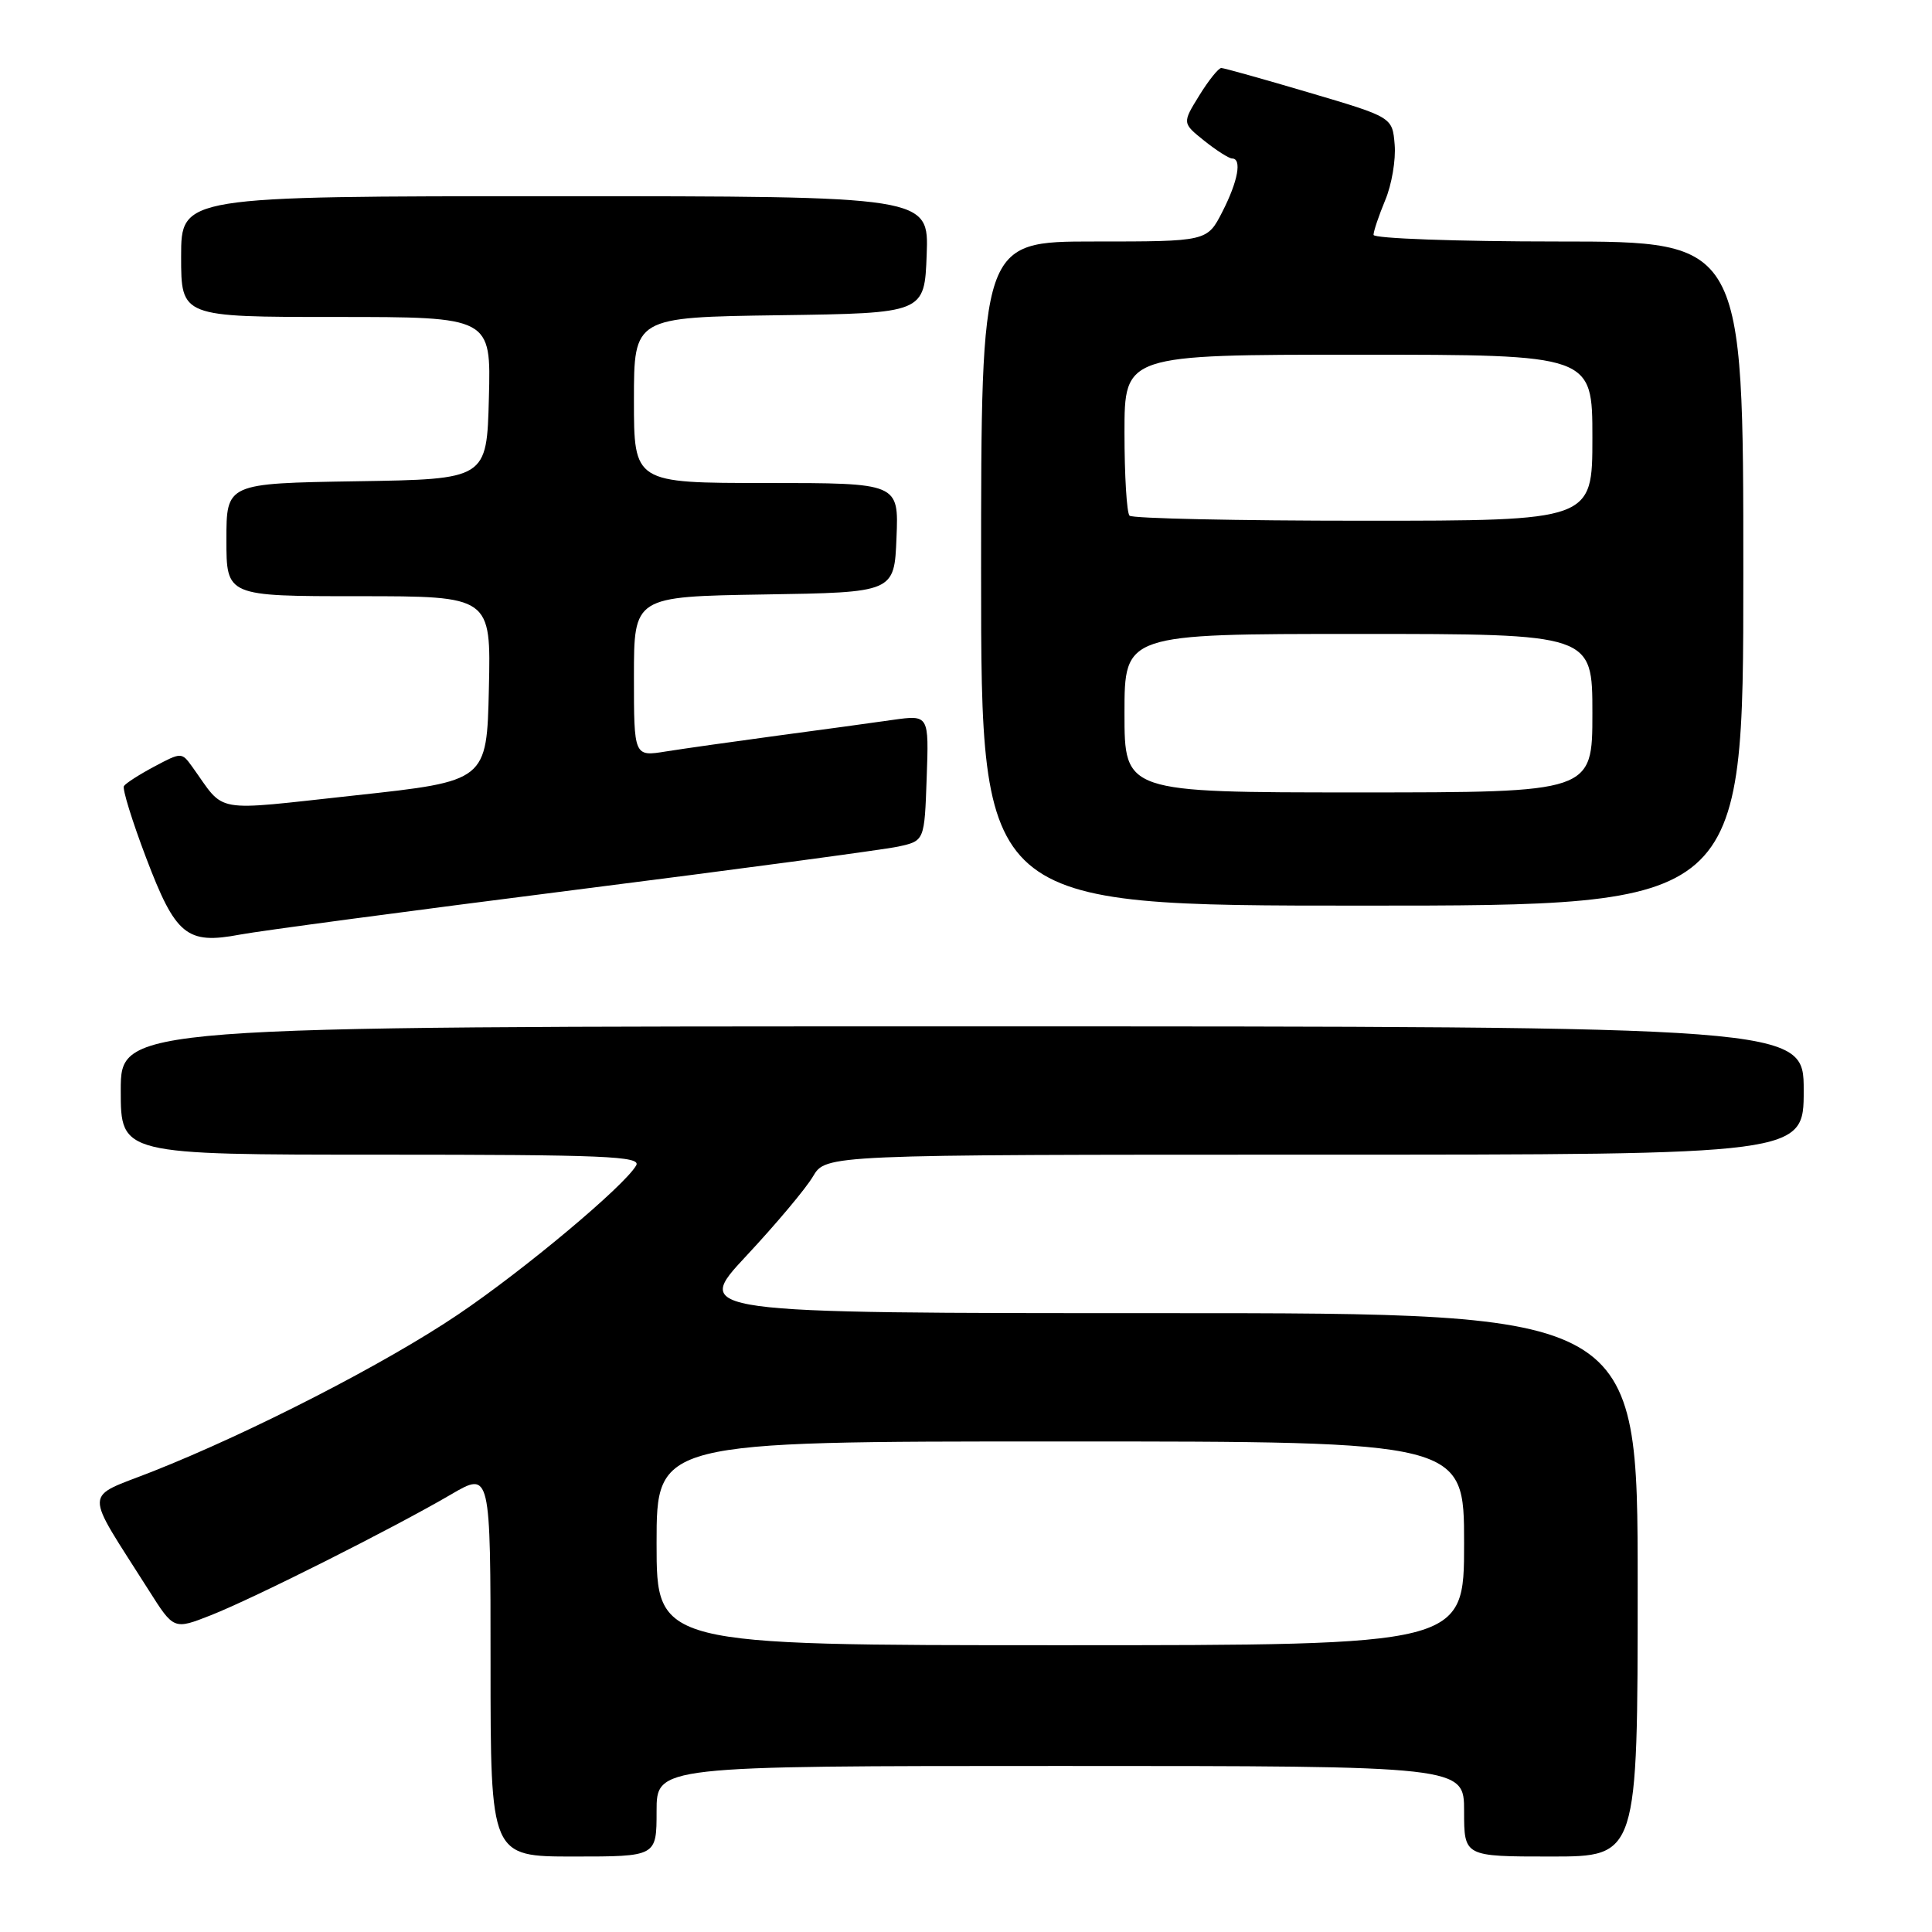 <?xml version="1.0" encoding="UTF-8" standalone="no"?>
<!DOCTYPE svg PUBLIC "-//W3C//DTD SVG 1.1//EN" "http://www.w3.org/Graphics/SVG/1.1/DTD/svg11.dtd" >
<svg xmlns="http://www.w3.org/2000/svg" xmlns:xlink="http://www.w3.org/1999/xlink" version="1.1" viewBox="0 0 256 256">
 <g >
 <path fill="currentColor"
d=" M 87.00 240.00 C 87.00 234.00 87.00 234.00 140.50 234.00 C 194.00 234.00 194.00 234.00 194.00 240.00 C 194.00 246.00 194.00 246.00 205.50 246.00 C 217.00 246.00 217.00 246.00 217.00 210.00 C 217.00 174.00 217.00 174.00 154.40 174.00 C 91.80 174.00 91.80 174.00 98.91 166.39 C 102.82 162.20 106.79 157.48 107.72 155.89 C 109.43 153.00 109.43 153.00 174.22 153.00 C 239.00 153.00 239.00 153.00 239.00 144.50 C 239.00 136.00 239.00 136.00 127.50 136.00 C 16.00 136.00 16.00 136.00 16.00 144.50 C 16.00 153.00 16.00 153.00 50.55 153.00 C 80.06 153.00 84.98 153.21 84.30 154.42 C 82.77 157.12 69.46 168.27 60.68 174.19 C 51.10 180.66 33.31 189.80 20.24 194.97 C 10.95 198.64 11.00 196.97 19.72 210.73 C 23.03 215.96 23.03 215.96 27.96 214.02 C 33.69 211.76 52.14 202.48 59.75 198.03 C 65.00 194.96 65.00 194.96 65.00 220.48 C 65.00 246.00 65.00 246.00 76.00 246.00 C 87.00 246.00 87.00 246.00 87.00 240.00 Z  M 76.00 117.94 C 97.72 115.19 117.08 112.59 119.00 112.18 C 122.50 111.42 122.50 111.42 122.79 103.07 C 123.09 94.72 123.09 94.72 118.29 95.39 C 115.66 95.77 108.78 96.71 103.00 97.48 C 97.22 98.26 90.59 99.20 88.25 99.57 C 84.00 100.26 84.00 100.26 84.00 89.65 C 84.00 79.05 84.00 79.05 101.25 78.77 C 118.50 78.50 118.50 78.50 118.79 71.25 C 119.09 64.00 119.09 64.00 101.54 64.00 C 84.00 64.00 84.00 64.00 84.00 53.02 C 84.00 42.04 84.00 42.04 103.25 41.77 C 122.50 41.50 122.50 41.50 122.79 33.75 C 123.08 26.00 123.08 26.00 73.54 26.00 C 24.00 26.00 24.00 26.00 24.00 34.00 C 24.00 42.00 24.00 42.00 44.53 42.00 C 65.07 42.00 65.07 42.00 64.78 52.75 C 64.50 63.50 64.50 63.50 47.25 63.77 C 30.00 64.05 30.00 64.05 30.00 71.52 C 30.00 79.00 30.00 79.00 47.53 79.00 C 65.06 79.00 65.06 79.00 64.78 91.25 C 64.50 103.50 64.50 103.50 47.09 105.39 C 27.76 107.48 29.99 107.87 25.45 101.57 C 24.08 99.67 24.02 99.67 20.45 101.57 C 18.46 102.63 16.65 103.79 16.42 104.16 C 16.19 104.52 17.51 108.79 19.36 113.66 C 23.27 123.96 24.74 125.17 31.79 123.84 C 34.38 123.35 54.27 120.70 76.00 117.94 Z  M 231.00 76.00 C 231.00 32.00 231.00 32.00 206.50 32.00 C 193.03 32.00 182.00 31.60 182.00 31.12 C 182.00 30.64 182.70 28.57 183.55 26.52 C 184.41 24.48 184.97 21.17 184.80 19.17 C 184.50 15.53 184.50 15.53 173.50 12.28 C 167.45 10.49 162.20 9.02 161.83 9.01 C 161.46 9.01 160.15 10.64 158.91 12.65 C 156.65 16.31 156.65 16.31 159.57 18.65 C 161.18 19.94 162.84 20.99 163.25 21.00 C 164.59 21.00 164.05 23.99 161.98 28.04 C 159.96 32.00 159.96 32.00 144.98 32.00 C 130.00 32.00 130.00 32.00 130.00 76.00 C 130.00 120.00 130.00 120.00 180.50 120.00 C 231.00 120.00 231.00 120.00 231.00 76.00 Z  M 87.00 204.50 C 87.00 191.00 87.00 191.00 140.50 191.00 C 194.00 191.00 194.00 191.00 194.00 204.50 C 194.00 218.00 194.00 218.00 140.50 218.00 C 87.00 218.00 87.00 218.00 87.00 204.50 Z  M 149.00 94.50 C 149.00 84.00 149.00 84.00 180.00 84.00 C 211.00 84.00 211.00 84.00 211.00 94.50 C 211.00 105.00 211.00 105.00 180.00 105.00 C 149.00 105.00 149.00 105.00 149.00 94.50 Z  M 149.67 68.33 C 149.30 67.97 149.00 63.02 149.00 57.33 C 149.00 47.00 149.00 47.00 180.00 47.00 C 211.00 47.00 211.00 47.00 211.00 58.00 C 211.00 69.00 211.00 69.00 180.67 69.00 C 163.98 69.00 150.03 68.70 149.67 68.33 Z "/>
</g>
</svg>